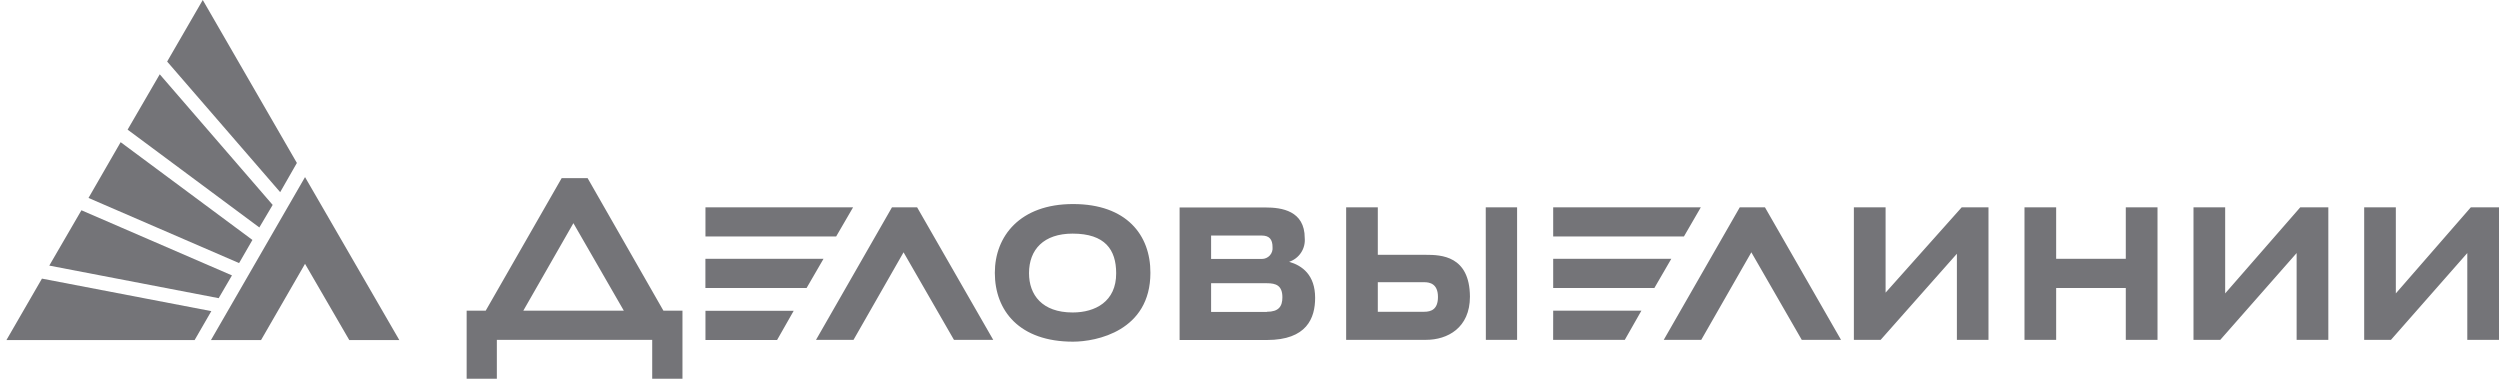 <svg width="255" height="39" viewBox="0 0 255 39" fill="none" xmlns="http://www.w3.org/2000/svg">
<path d="M192.33 29.85V21.146H189.095V34.664H191.827L199.603 25.883V34.664H202.826V21.146H200.094L192.33 29.85ZM226.967 29.927V21.146H223.737V34.664H226.469L234.256 25.812V34.664H237.49V21.146H234.627L226.967 29.927ZM216.831 26.397H209.728V21.146H206.498V34.664H209.728V29.375H216.831V34.664H220.066V21.146H216.831V26.397ZM177.457 21.146L169.703 34.664H173.528L178.637 25.736L183.779 34.664H187.784L180.025 21.146H177.457ZM252.025 21.146L244.375 29.927V21.146H241.146V34.664H243.878L251.664 25.812V34.664H254.899V21.146H252.025ZM173.484 21.146H158.425V24.118H171.763L173.484 21.146ZM158.425 26.397V29.375H168.747L170.474 26.397H158.425ZM87.015 21.146H71.957V24.118H85.289L87.015 21.146ZM59.935 18.168H57.291L49.543 31.686H47.598V38.631H50.679V34.664H66.525V38.631H69.612V31.686H67.667L59.935 18.168ZM53.379 31.686L58.487 22.763L63.629 31.686H53.379ZM109.445 20.813C104.041 20.813 101.473 24.091 101.473 27.828C101.473 31.686 103.97 34.85 109.445 34.85C111.833 34.85 117.341 33.757 117.341 27.828C117.357 23.971 114.899 20.813 109.462 20.813H109.445ZM109.407 31.872C106.287 31.872 104.959 30.069 104.959 27.867C104.959 25.441 106.468 23.829 109.407 23.829C112.713 23.829 113.849 25.468 113.849 27.867C113.866 30.768 111.702 31.872 109.424 31.872H109.407ZM90.982 21.146L83.234 34.664H87.059L92.163 25.736L97.304 34.664H101.309L93.545 21.146H90.982ZM151.557 34.664H154.743V21.146H151.546L151.557 34.664ZM145.454 25.992H140.536V21.146H137.307V34.664H145.454C147.639 34.664 149.934 33.451 149.934 30.255C149.907 26.069 146.967 25.992 145.454 25.992ZM145.268 31.801H140.536V28.785H145.273C145.82 28.785 146.672 28.932 146.672 30.293C146.672 31.538 146 31.801 145.273 31.801H145.268ZM71.951 26.397V29.375H82.273L83.999 26.397H71.951ZM158.42 34.664H165.731L167.425 31.686H158.425L158.42 34.664ZM131.493 26.703C131.992 26.538 132.42 26.209 132.709 25.769C132.998 25.33 133.129 24.806 133.083 24.282C133.083 21.49 130.728 21.162 129.078 21.162H120.319V34.68H129.225C133.302 34.68 134.143 32.44 134.143 30.38C134.143 28.047 132.832 27.091 131.493 26.703ZM123.532 24.026H128.706C129.477 24.026 129.799 24.43 129.799 25.2C129.816 25.354 129.8 25.509 129.753 25.655C129.706 25.802 129.628 25.937 129.525 26.052C129.422 26.166 129.295 26.258 129.154 26.32C129.013 26.383 128.861 26.414 128.706 26.413H123.532V24.026ZM129.225 31.817H123.532V28.889H129.225C130.143 28.889 130.804 29.113 130.804 30.326C130.804 31.282 130.4 31.801 129.225 31.801V31.817ZM71.957 34.68H79.262L80.956 31.703H71.957V34.68Z" fill="#747478"/>
<path d="M25.747 24.474L12.306 14.502L9.027 20.19L24.387 26.834L25.747 24.474ZM27.813 20.9L16.294 7.579L13.016 13.223L26.452 23.2L27.813 20.9ZM30.282 16.622L20.682 0L17.049 6.278L28.578 19.6L30.282 16.622ZM4.279 28.419L0.656 34.686H19.852L21.556 31.735L4.279 28.419ZM21.518 34.686H26.627L31.113 26.91L35.626 34.686H40.73L31.113 18.064L21.518 34.686ZM23.66 28.091L8.306 21.447L5.027 27.091L22.305 30.413L23.66 28.091Z" fill="#747478"/>
</svg>
